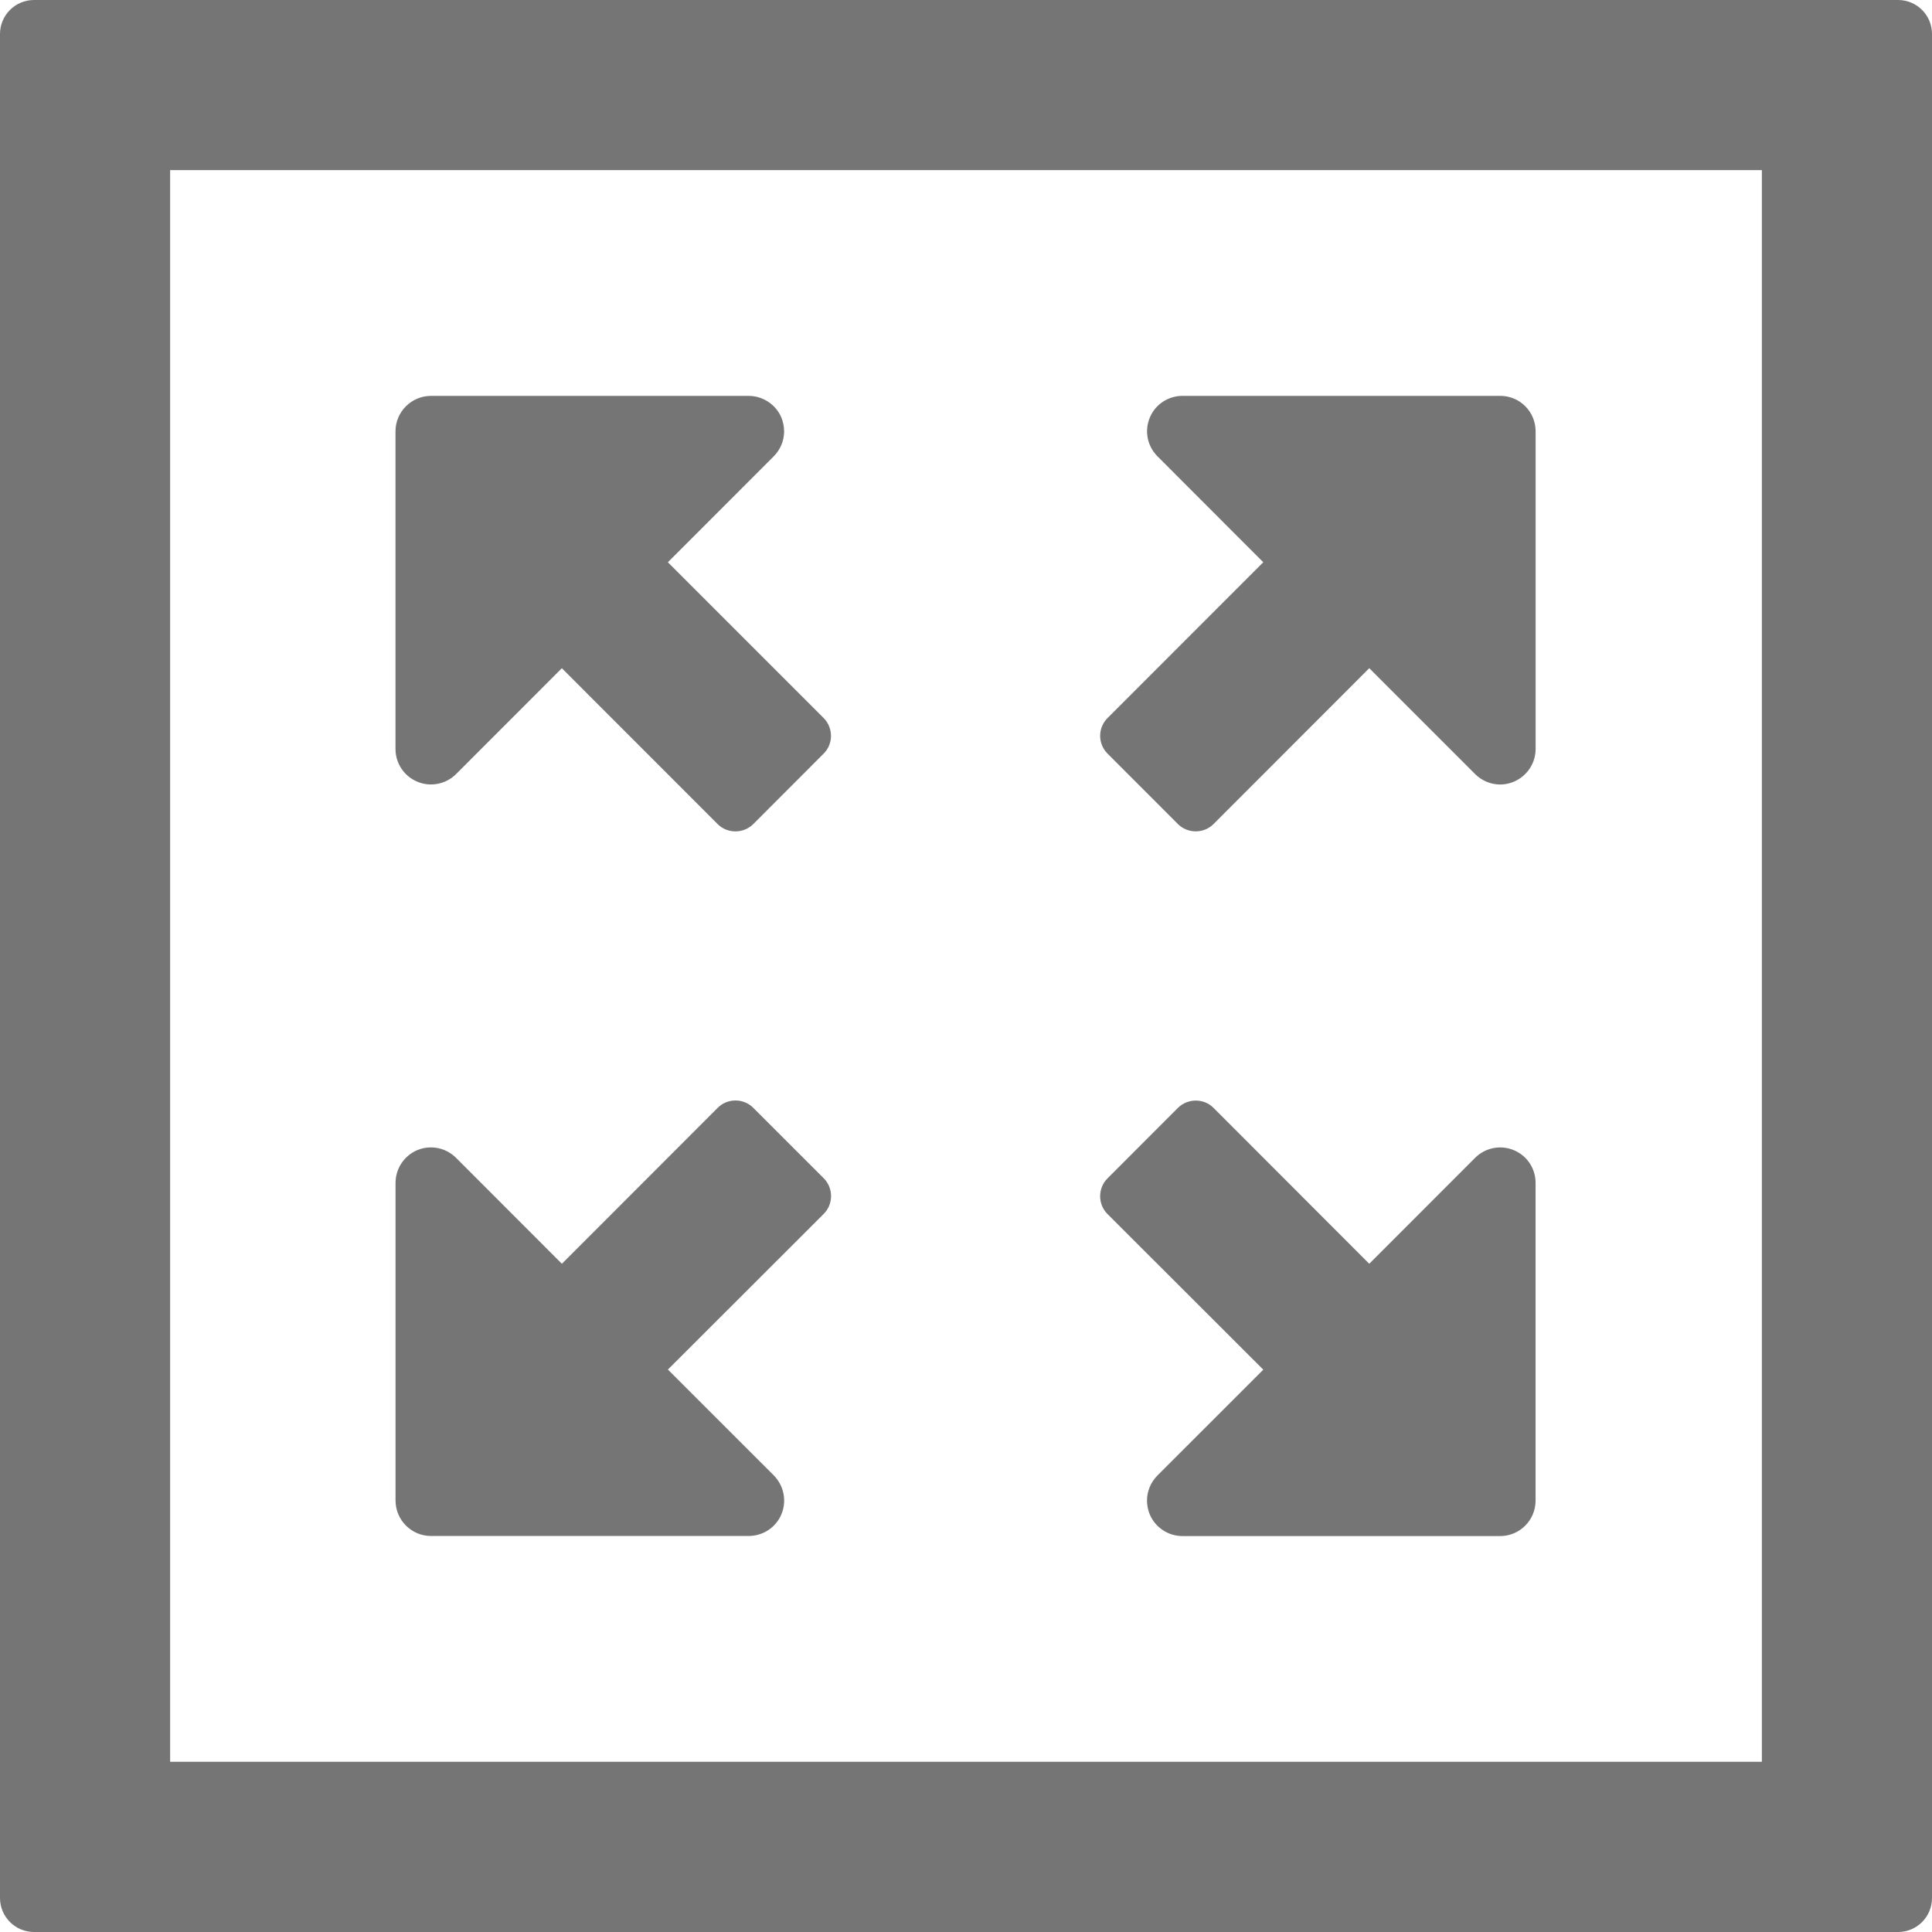 <?xml version="1.0" encoding="utf-8"?>
<!-- Generator: Adobe Illustrator 16.0.0, SVG Export Plug-In . SVG Version: 6.00 Build 0)  -->
<!DOCTYPE svg PUBLIC "-//W3C//DTD SVG 1.1//EN" "http://www.w3.org/Graphics/SVG/1.1/DTD/svg11.dtd">
<svg version="1.1" id="Layer_1" xmlns="http://www.w3.org/2000/svg" xmlns:xlink="http://www.w3.org/1999/xlink" x="0px" y="0px"
	 width="48px" height="48px" viewBox="0 0 48 48" enable-background="new 0 0 48 48" xml:space="preserve">
<g>
	<g>
		<g>
			<g>
				<path fill="#757575" d="M37.273,9.835h-7.893c-0.355,0-0.68,0.213-0.814,0.542c-0.137,0.331-0.061,0.709,0.191,0.96l2.629,2.632
					l-3.873,3.874c-0.24,0.243-0.24,0.634,0,0.877l1.756,1.757c0.24,0.237,0.638,0.237,0.877,0l3.873-3.876l2.631,2.632
					c0.168,0.167,0.394,0.258,0.623,0.258c0.113,0,0.227-0.023,0.336-0.069c0.328-0.138,0.543-0.458,0.543-0.814v-7.891
					C38.152,10.231,37.762,9.835,37.273,9.835z M16.593,13.969l2.63-2.631c0.169-0.171,0.258-0.393,0.258-0.621
					c0-0.116-0.023-0.226-0.066-0.339c-0.135-0.325-0.459-0.542-0.816-0.542h-7.892c-0.486,0-0.881,0.396-0.881,0.881v7.891
					c0,0.357,0.213,0.677,0.544,0.814c0.326,0.137,0.71,0.061,0.959-0.188l2.63-2.632l3.874,3.876c0.241,0.237,0.636,0.237,0.878,0
					l1.755-1.757c0.239-0.24,0.239-0.634,0.002-0.877L16.593,13.969z M18.712,27.521c-0.241-0.24-0.638-0.24-0.878,0l-3.874,3.877
					l-2.63-2.633c-0.17-0.168-0.392-0.258-0.622-0.258c-0.115,0-0.228,0.021-0.337,0.066c-0.328,0.137-0.544,0.458-0.544,0.816
					v7.889c0,0.488,0.395,0.883,0.881,0.883H18.6c0.357,0,0.681-0.214,0.816-0.544s0.059-0.708-0.192-0.962l-2.63-2.629l3.874-3.87
					c0.239-0.241,0.239-0.638,0-0.88L18.712,27.521z M37.609,28.575c-0.328-0.136-0.707-0.062-0.959,0.19l-2.631,2.633l-3.873-3.877
					c-0.239-0.237-0.633-0.237-0.877,0l-1.756,1.758c-0.24,0.242-0.24,0.638-0.002,0.879l3.875,3.871l-2.629,2.628
					c-0.17,0.172-0.26,0.395-0.26,0.624c0,0.111,0.021,0.229,0.066,0.338c0.137,0.33,0.459,0.544,0.815,0.544h7.894
					c0.485,0,0.879-0.394,0.879-0.882v-7.891C38.152,29.033,37.941,28.712,37.609,28.575z"/>
			</g>
		</g>
		<path fill="#757575" d="M43.773,4.227v39.544H4.227V4.227H43.773 M47.154,0H0.846C0.378,0,0,0.378,0,0.845v46.309
			C0,47.622,0.378,48,0.846,48h46.31C47.625,48,48,47.622,48,47.154V0.845C48,0.378,47.625,0,47.154,0L47.154,0z"/>
	</g>
</g>
</svg>
